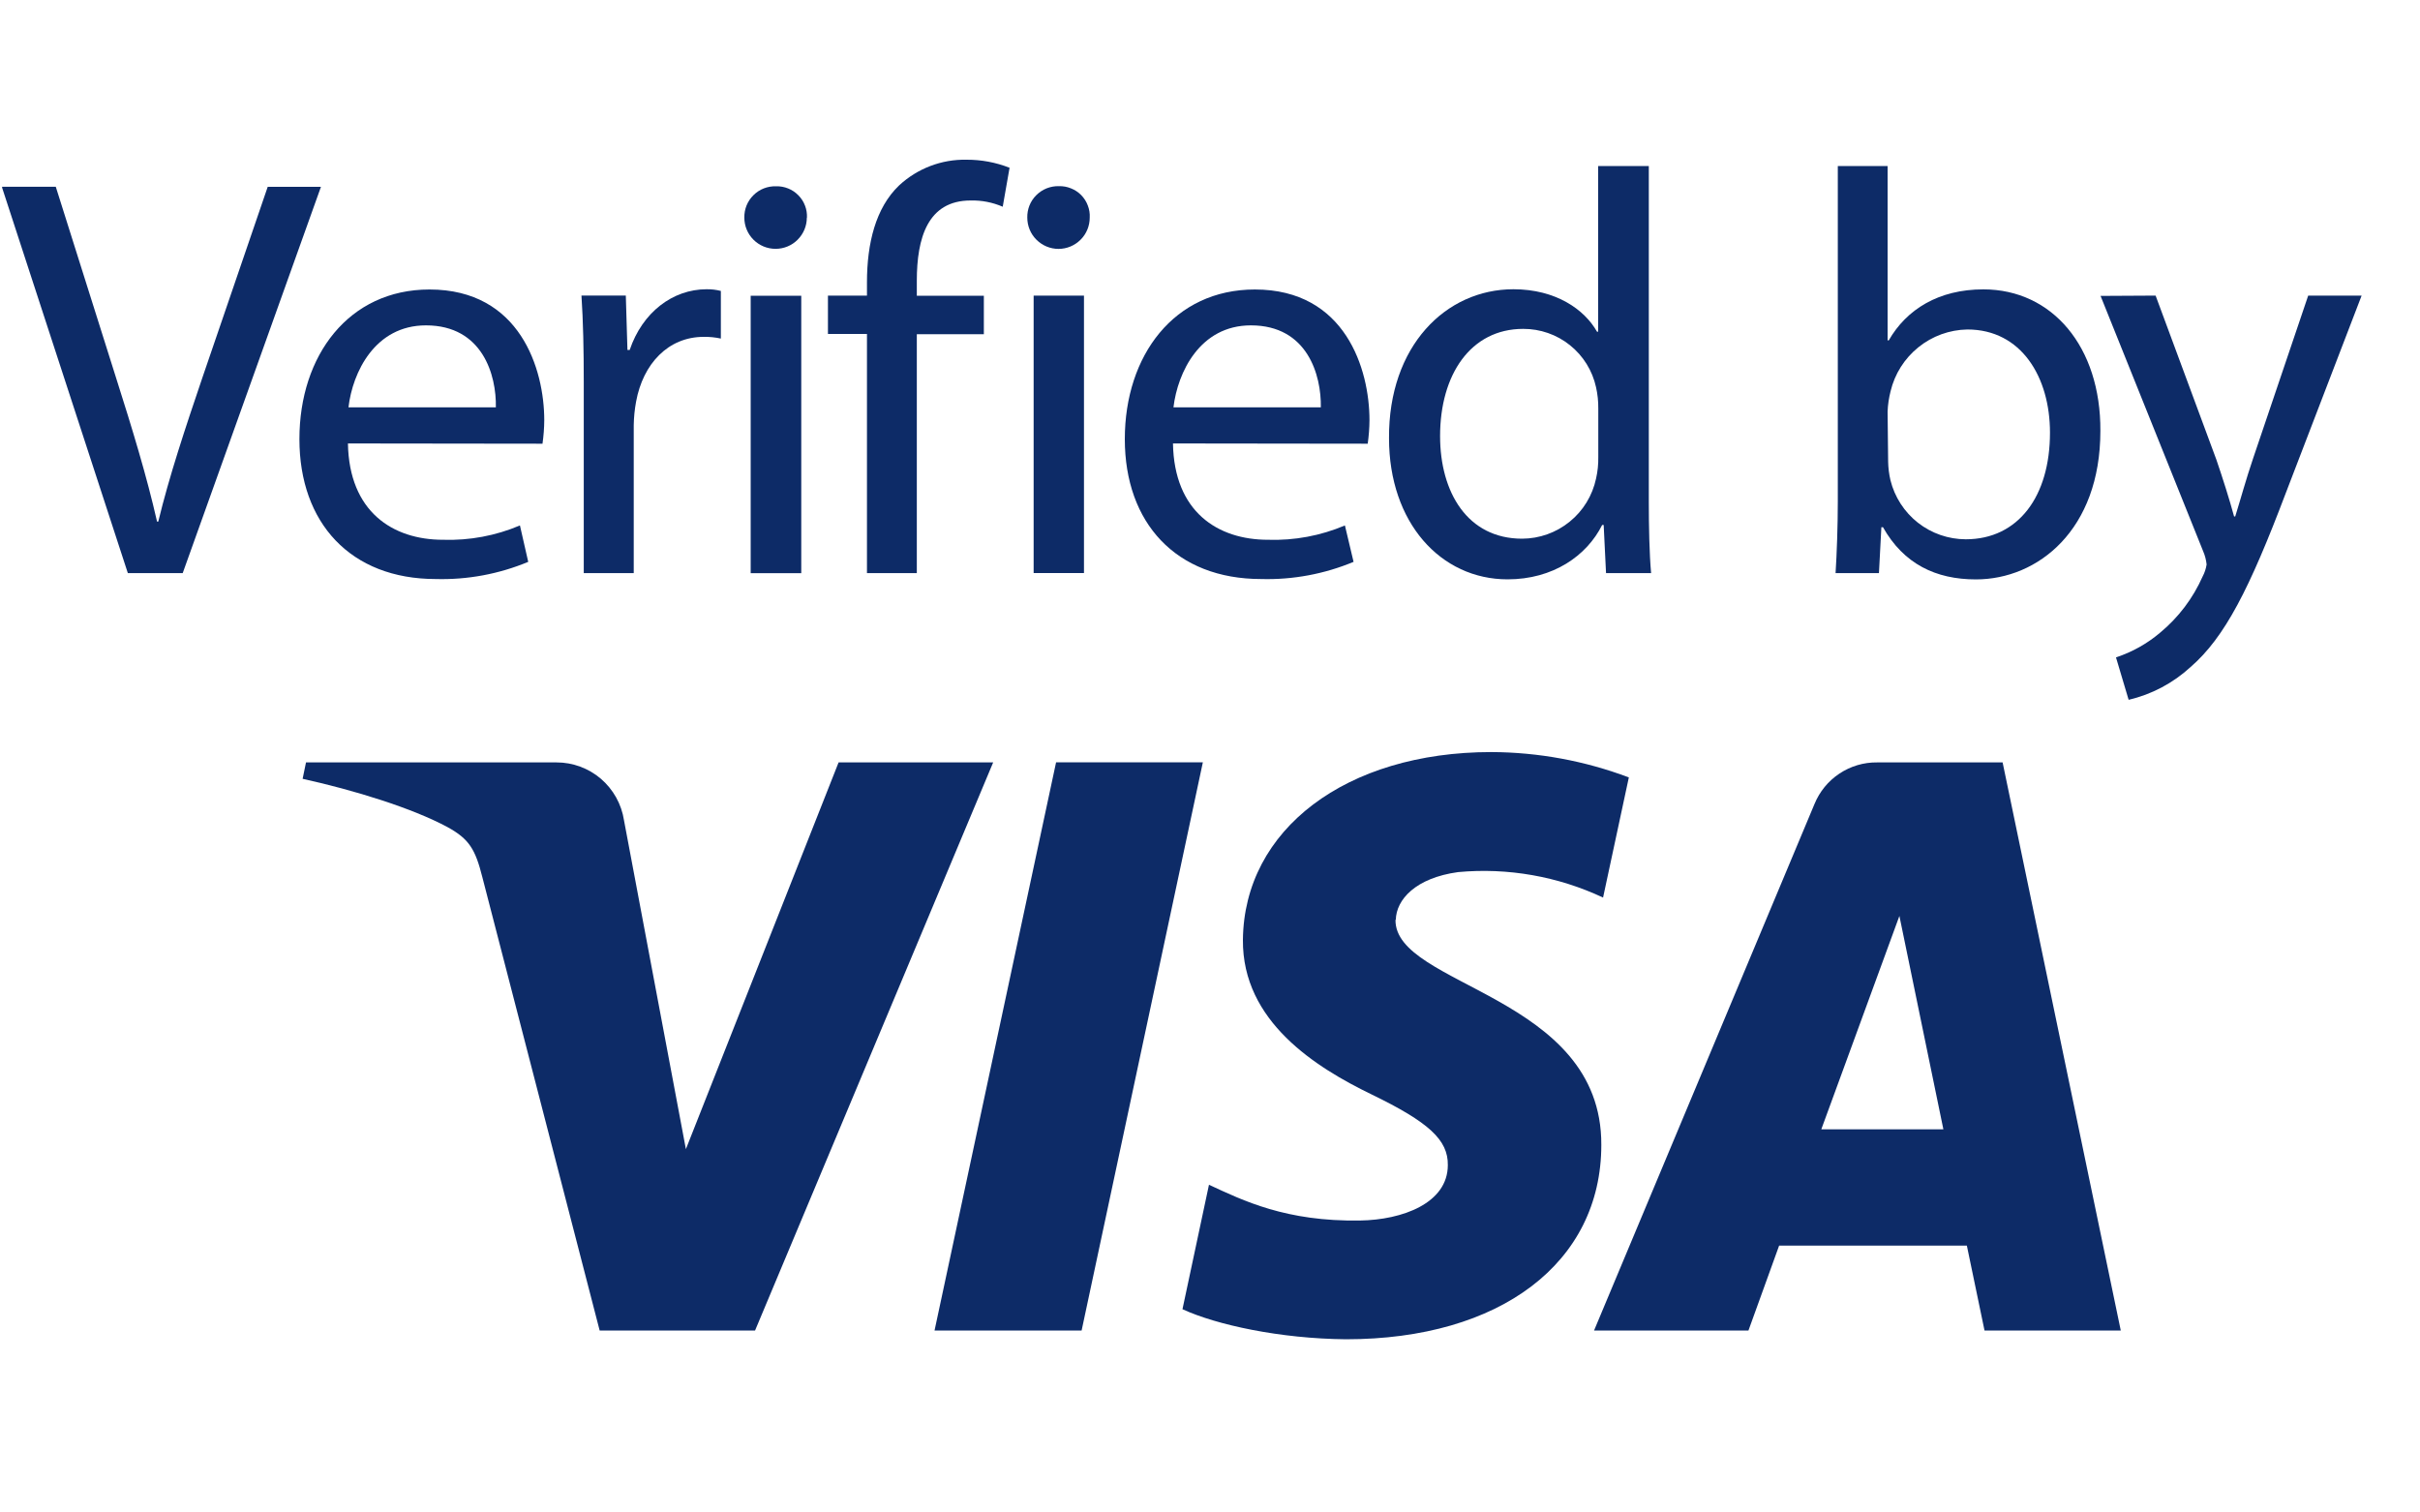<svg width="40" height="25" viewBox="0 0 40 25" fill="none" xmlns="http://www.w3.org/2000/svg">
<g clip-path="url(#clip0_0_1625)">
<path d="M2.113 9.473L0.03 3.087H0.922L1.915 6.234C2.189 7.096 2.426 7.873 2.596 8.622H2.616C2.796 7.877 3.062 7.076 3.345 6.243L4.425 3.088H5.305L3.02 9.473H2.113Z" fill="#0D2B67"/>
<path d="M5.751 7.33C5.771 8.459 6.49 8.922 7.324 8.922C7.76 8.936 8.193 8.855 8.594 8.685L8.731 9.287C8.248 9.488 7.728 9.585 7.205 9.571C5.792 9.571 4.949 8.641 4.949 7.258C4.949 5.875 5.765 4.785 7.099 4.785C8.598 4.785 8.996 6.104 8.996 6.946C8.995 7.076 8.985 7.205 8.967 7.334L5.751 7.33ZM8.196 6.733C8.207 6.203 7.978 5.378 7.04 5.378C6.197 5.378 5.827 6.155 5.76 6.733H8.196Z" fill="#0D2B67"/>
<path d="M9.649 6.316C9.649 5.778 9.639 5.312 9.611 4.885H10.344L10.371 5.785H10.408C10.617 5.164 11.118 4.781 11.68 4.781C11.759 4.78 11.838 4.789 11.915 4.809V5.596C11.822 5.576 11.727 5.566 11.631 5.568C11.044 5.568 10.628 6.014 10.514 6.638C10.49 6.767 10.477 6.897 10.475 7.028V9.473H9.649V6.316Z" fill="#0D2B67"/>
<path d="M13.336 3.597C13.336 3.734 13.281 3.865 13.184 3.962C13.088 4.059 12.956 4.113 12.819 4.113C12.682 4.113 12.551 4.059 12.454 3.962C12.357 3.865 12.303 3.734 12.303 3.597C12.302 3.528 12.314 3.46 12.34 3.396C12.366 3.332 12.405 3.274 12.454 3.226C12.503 3.177 12.561 3.139 12.625 3.114C12.689 3.089 12.758 3.077 12.827 3.079C12.895 3.077 12.963 3.089 13.027 3.115C13.091 3.14 13.148 3.179 13.196 3.228C13.244 3.276 13.282 3.335 13.306 3.399C13.331 3.463 13.341 3.531 13.338 3.6L13.336 3.597ZM12.408 4.888H13.244V9.474H12.408V4.888Z" fill="#0D2B67"/>
<path d="M14.33 9.473V5.52H13.685V4.886H14.33V4.667C14.33 4.023 14.473 3.436 14.86 3.066C15.163 2.784 15.564 2.631 15.977 2.64C16.22 2.639 16.461 2.684 16.687 2.773L16.574 3.417C16.407 3.345 16.226 3.309 16.043 3.314C15.333 3.314 15.154 3.935 15.154 4.641V4.889H16.262V5.524H15.154V9.473H14.33Z" fill="#0D2B67"/>
<path d="M18.012 3.597C18.012 3.734 17.958 3.866 17.861 3.962C17.764 4.059 17.633 4.114 17.496 4.114C17.359 4.114 17.228 4.059 17.131 3.962C17.034 3.866 16.98 3.734 16.98 3.597C16.978 3.528 16.991 3.46 17.016 3.396C17.042 3.332 17.08 3.274 17.129 3.226C17.178 3.177 17.236 3.139 17.3 3.113C17.364 3.088 17.432 3.075 17.501 3.077C17.57 3.075 17.638 3.087 17.701 3.113C17.765 3.138 17.823 3.176 17.871 3.225C17.919 3.274 17.956 3.332 17.98 3.396C18.005 3.46 18.016 3.529 18.012 3.597ZM17.085 4.886H17.917V9.472H17.085V4.886Z" fill="#0D2B67"/>
<path d="M19.388 7.33C19.407 8.459 20.126 8.922 20.96 8.922C21.396 8.936 21.829 8.855 22.23 8.685L22.373 9.287C21.89 9.488 21.37 9.585 20.848 9.571C19.435 9.571 18.592 8.641 18.592 7.258C18.592 5.875 19.407 4.785 20.741 4.785C22.239 4.785 22.636 6.104 22.636 6.946C22.635 7.076 22.625 7.205 22.607 7.334L19.388 7.33ZM21.832 6.733C21.841 6.203 21.613 5.378 20.676 5.378C19.833 5.378 19.465 6.155 19.396 6.733H21.832Z" fill="#0D2B67"/>
<path d="M27.253 2.745V8.287C27.253 8.696 27.262 9.156 27.291 9.473H26.546L26.507 8.677H26.482C26.227 9.188 25.669 9.576 24.919 9.576C23.811 9.576 22.959 8.637 22.959 7.244C22.949 5.719 23.898 4.781 25.015 4.781C25.715 4.781 26.189 5.114 26.397 5.483H26.416V2.745H27.253ZM26.418 6.753C26.419 6.635 26.407 6.517 26.381 6.401C26.321 6.127 26.169 5.881 25.95 5.706C25.731 5.53 25.458 5.435 25.177 5.436C24.308 5.436 23.803 6.193 23.803 7.208C23.803 8.137 24.256 8.904 25.159 8.904C25.445 8.903 25.723 8.804 25.945 8.623C26.168 8.443 26.321 8.191 26.381 7.911C26.408 7.793 26.42 7.673 26.418 7.552V6.753Z" fill="#0D2B67"/>
<path d="M30.34 9.473C30.36 9.159 30.377 8.696 30.377 8.287V2.745H31.2V5.626H31.219C31.513 5.114 32.043 4.783 32.783 4.783C33.92 4.783 34.725 5.731 34.717 7.123C34.717 8.761 33.683 9.577 32.66 9.577C31.996 9.577 31.466 9.321 31.124 8.715H31.097L31.057 9.473H30.34ZM31.209 7.634C31.211 7.736 31.224 7.838 31.247 7.937C31.316 8.215 31.476 8.463 31.701 8.64C31.927 8.817 32.205 8.913 32.491 8.914C33.36 8.914 33.884 8.204 33.884 7.151C33.884 6.233 33.41 5.446 32.519 5.446C32.223 5.451 31.939 5.554 31.709 5.74C31.479 5.925 31.317 6.181 31.249 6.468C31.221 6.578 31.204 6.691 31.2 6.804L31.209 7.634Z" fill="#0D2B67"/>
<path d="M35.63 4.886L36.634 7.597C36.738 7.9 36.852 8.26 36.927 8.536H36.946C37.032 8.261 37.126 7.915 37.241 7.578L38.152 4.886H39.035L37.78 8.154C37.184 9.727 36.776 10.533 36.207 11.026C35.918 11.291 35.566 11.478 35.184 11.567L34.975 10.866C35.243 10.778 35.49 10.639 35.705 10.457C36.008 10.206 36.248 9.888 36.407 9.529C36.44 9.467 36.462 9.4 36.473 9.33C36.465 9.255 36.446 9.181 36.416 9.112L34.72 4.891L35.63 4.886Z" fill="#0D2B67"/>
<path d="M13.861 12.602L11.337 18.994L10.314 13.559C10.273 13.292 10.137 13.049 9.933 12.873C9.728 12.698 9.467 12.601 9.197 12.602H5.058L5.002 12.873C5.85 13.06 6.813 13.356 7.398 13.672C7.755 13.868 7.857 14.038 7.973 14.5L9.912 21.993H12.48L16.416 12.602H13.861Z" fill="#0D2B67"/>
<path d="M17.456 12.6L15.447 21.992H17.878L19.882 12.6H17.456Z" fill="#0D2B67"/>
<path d="M23.071 15.205C23.078 14.868 23.4 14.511 24.101 14.415C24.923 14.339 25.75 14.485 26.497 14.836L26.923 12.85C26.197 12.576 25.427 12.434 24.651 12.431C22.249 12.431 20.562 13.71 20.544 15.535C20.532 16.884 21.752 17.645 22.671 18.09C23.618 18.549 23.937 18.843 23.931 19.258C23.931 19.889 23.176 20.164 22.48 20.174C21.257 20.194 20.549 19.845 19.983 19.583L19.545 21.64C20.11 21.9 21.159 22.127 22.247 22.137C24.795 22.137 26.468 20.874 26.468 18.924C26.478 16.441 23.042 16.308 23.066 15.2" fill="#0D2B67"/>
<path d="M30.104 18.667L31.395 15.14L32.122 18.667H30.104ZM31.027 12.602C30.805 12.599 30.588 12.664 30.403 12.787C30.218 12.91 30.075 13.085 29.991 13.291L26.348 21.992H28.9L29.407 20.589H32.51L32.802 21.992H35.054L33.101 12.602H31.027Z" fill="#0D2B67"/>
</g>
<defs>
<clipPath id="clip0_0_1625">
<rect width="39" height="24" fill="white" transform="translate(0.035 0.64)"/>
</clipPath>
</defs>
</svg>
